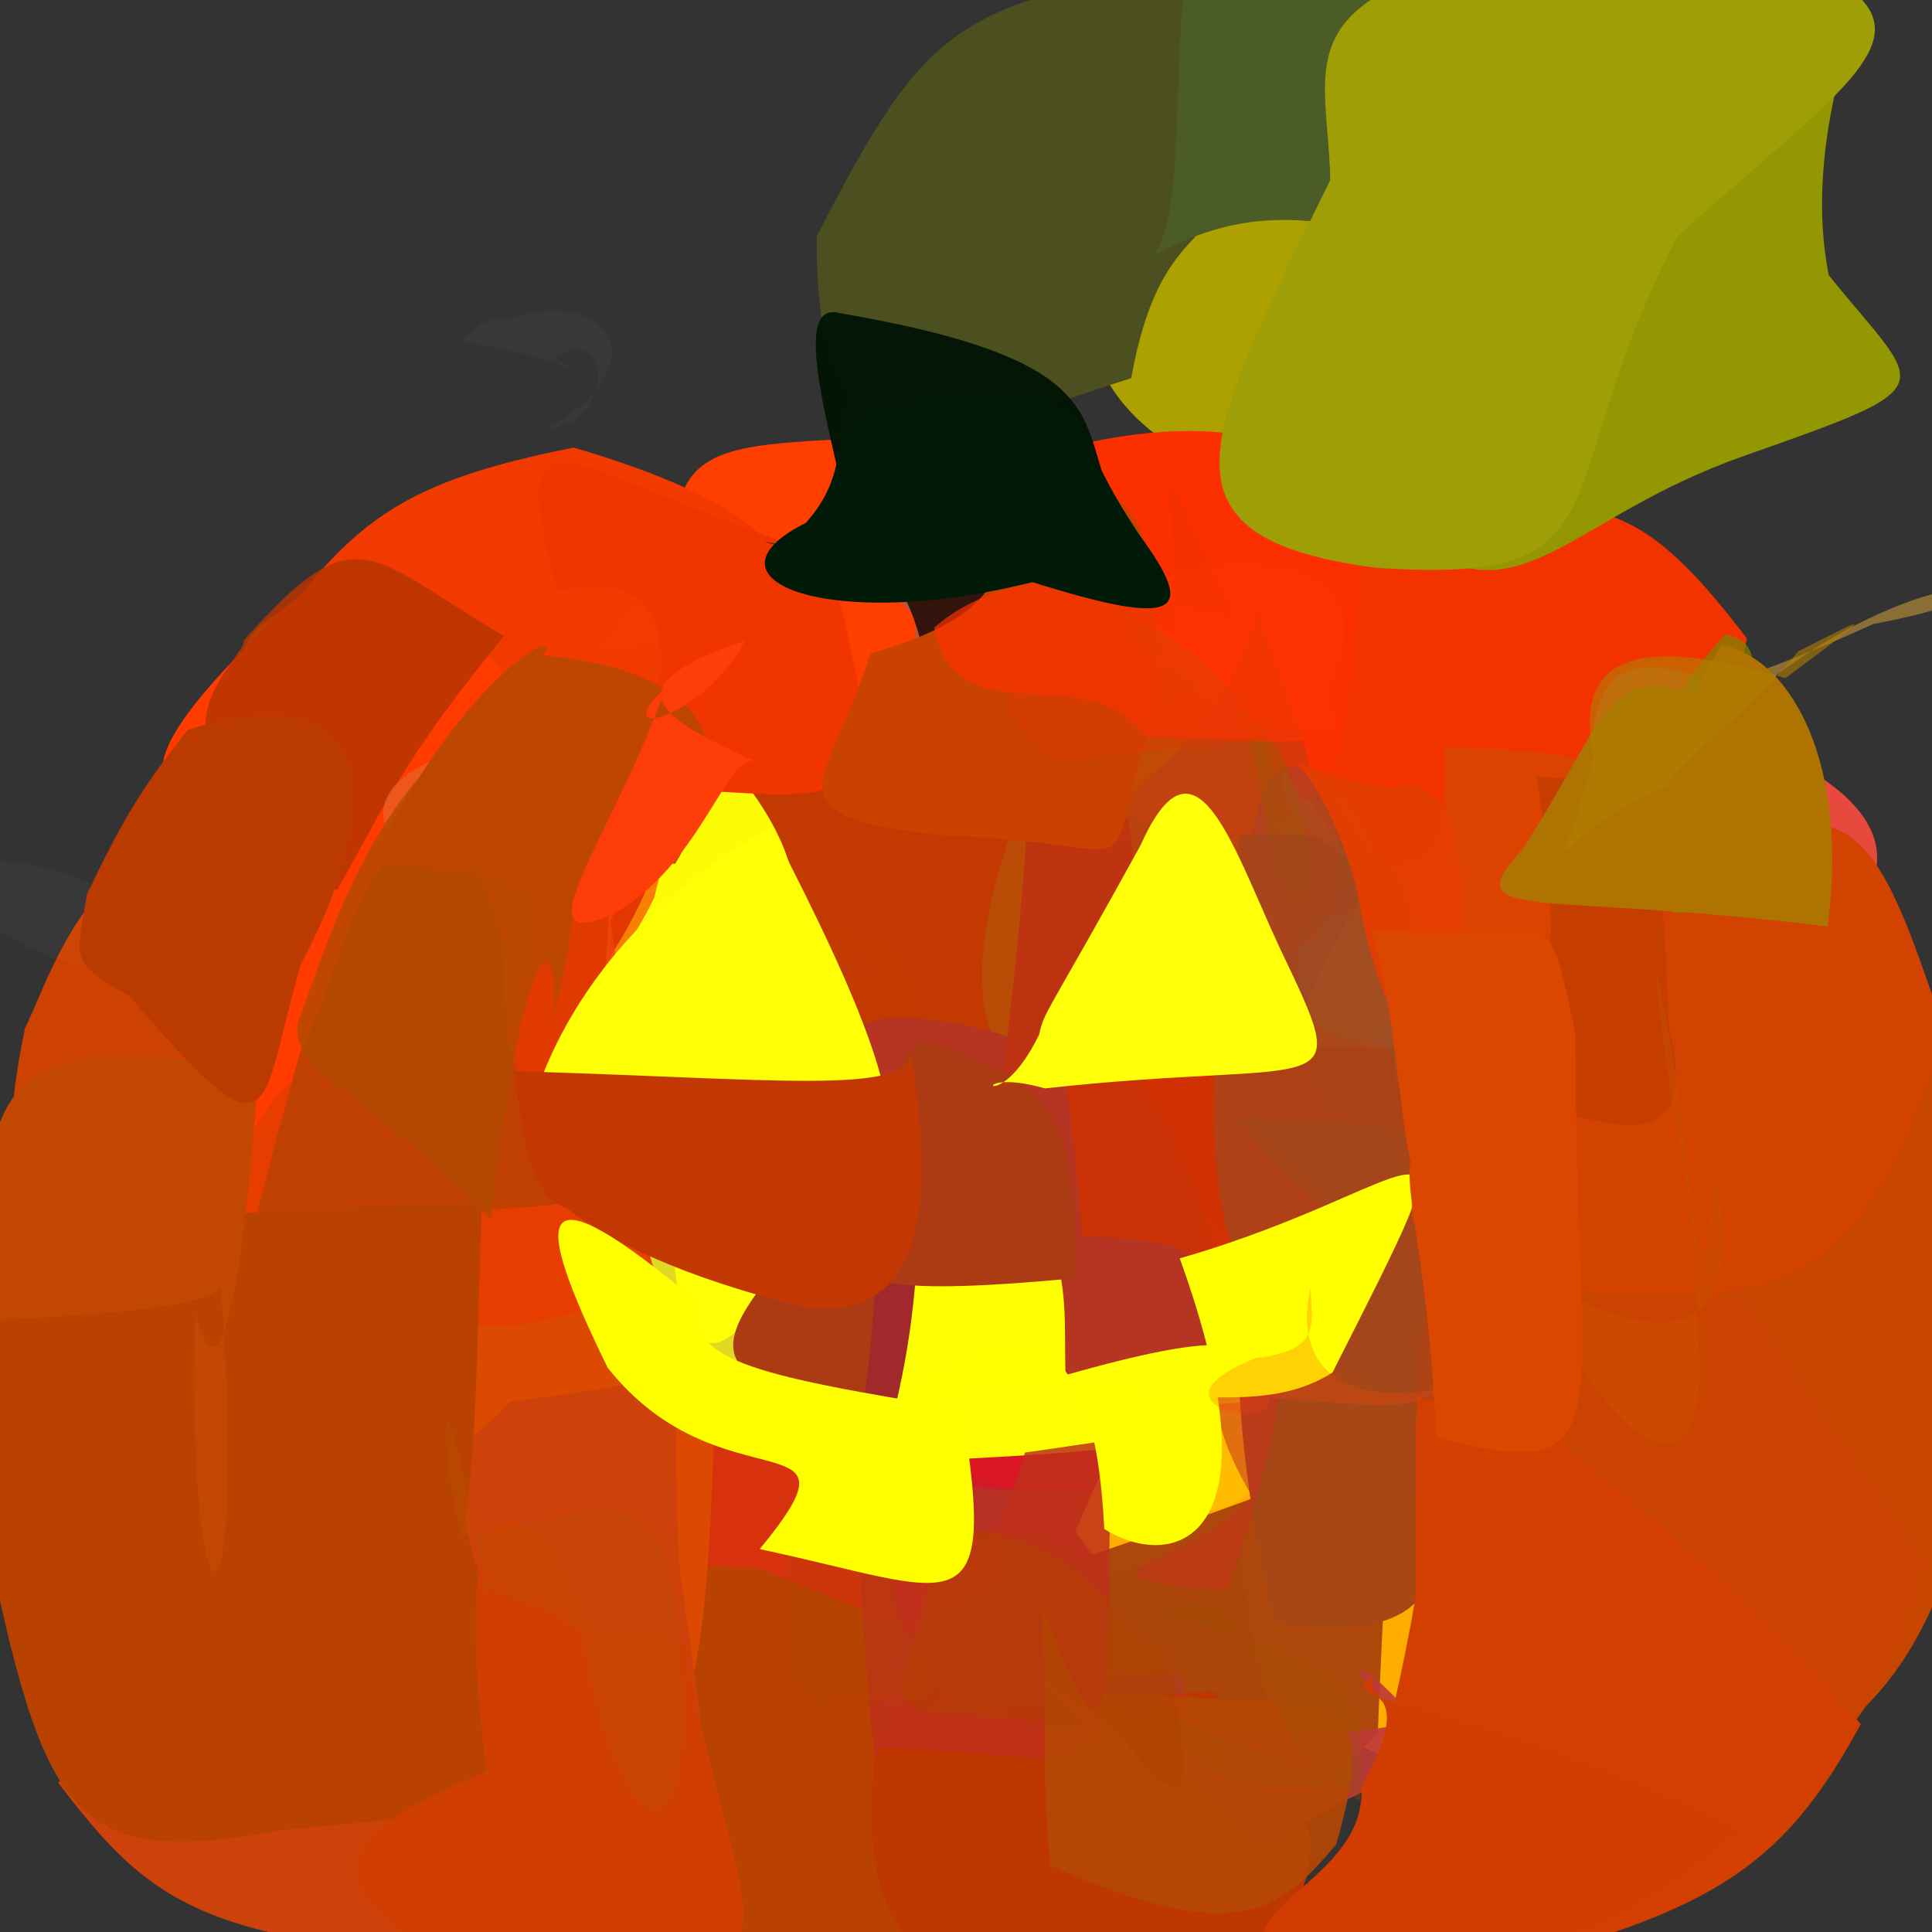 <?xml version="1.0" ?>
<svg xmlns="http://www.w3.org/2000/svg" version="1.1" width="512" height="512">
  <rect width="100%" height="100%" fill="#333333" stroke="none"/>
  <defs/>
  <g>
    <path d="M 462.923 169.177 C 443.658 274.632 395.721 259.341 376.558 267.334 C 336.551 260.295 326.432 242.79 324.199 228.466 C 348.865 143.042 360.315 133.826 401.355 132.876 C 428.148 134.365 438.27 136.857 462.923 169.177" stroke-width="0.0" fill="rgb(242, 51, 0)" opacity="0.999"/>
    <path d="M 90.214 273.168 C 97.062 296.061 92.375 311.654 61.012 358.779 C 1.638 359.83 -2.917 318.249 6.63 272.471 C 12.152 261.343 18.974 237.718 39.928 224.875 C 85.144 256.724 92.708 268.984 90.214 273.168" stroke-width="0.0" fill="rgb(207, 67, 1)" opacity="0.989"/>
    <path d="M 343.887 82.857 C 355.098 101.202 369.64 121.6 332.837 129.046 C 298.093 115.842 286.52 99.596 287.022 70.616 C 322.624 77.126 302.646 42.364 327.192 16.191 C 349.353 65.071 370.78 47.583 343.887 82.857" stroke-width="0.0" fill="rgb(173, 162, 0)" opacity="0.994"/>
    <path d="M 113.586 150.535 C 109.819 170.328 107.267 188.758 103.281 174.341 C 78.798 159.671 69.038 158.923 77.205 194.801 C 73.237 175.913 67.951 166.844 98.653 175.228 C 92.448 146.03 105.683 140.305 113.586 150.535" stroke-width="0.0" fill="rgb(255, 119, 13)" opacity="0.791"/>
    <path d="M 287.452 510.721 C 250.211 542.527 192.206 542.437 177.957 516.551 C 143.546 508.444 139.604 505.145 137.149 478.28 C 144.255 399.305 143.283 398.758 199.643 402.912 C 234.32 420.916 267.528 408.09 287.452 510.721" stroke-width="0.0" fill="rgb(187, 66, 0)" opacity="0.988"/>
    <path d="M 96.182 187.206 C 101.429 178.651 107.204 181.393 101.905 185.337 C 88.932 190.189 64.558 164.957 63.547 189.834 C 92.055 171.019 89.666 138.194 146.628 129.837 C 151.913 199.982 130.996 202.844 96.182 187.206" stroke-width="0.0" fill="rgb(237, 104, 0)" opacity="1.0"/>
    <path d="M 186.445 21.495 C 145.155 31.973 147.258 57.878 171.886 69.106 C 173.52 81.409 169.164 65.564 160.604 58.972 C 160.656 67.534 182.056 77 215.378 77.311 C 245.903 62.351 245.359 23.24 186.445 21.495" stroke-width="0.0" fill="rgb(255, 198, 182)" opacity="0.0"/>
    <path d="M 244.606 286.886 C 263.909 281.636 216.783 266.583 190.232 272.453 C 200.858 294.55 195.096 269.263 209.568 262.932 C 187.784 249.177 192.499 240.619 232.304 249.257 C 244.288 250.863 239.658 276.165 244.606 286.886" stroke-width="0.0" fill="rgb(252, 140, 128)" opacity="0.771"/>
    <path d="M 234.027 258.299 C 224.421 238.359 227.877 253.282 225.467 263.983 C 233.148 253.628 218.407 248.764 190.191 228.092 C 163.037 233.853 197.348 256.948 193.329 258.952 C 209.375 256.838 224.473 261.712 234.027 258.299" stroke-width="0.0" fill="rgb(202, 132, 160)" opacity="0.74"/>
    <path d="M 307.677 375.053 C 308.578 408.701 307.492 423.372 277.658 436.66 C 231.841 413.113 235.694 398.567 229.186 375.952 C 243.628 350.577 278.02 363.567 293.062 340.731 C 282.618 327.033 277.527 353.469 307.677 375.053" stroke-width="0.0" fill="rgb(218, 23, 34)" opacity="0.998"/>
    <path d="M 272.648 153.136 C 255.861 160.77 240.55 161.377 249.155 151.25 C 239.682 150.641 225.665 150.176 231.169 163.536 C 223.729 159.192 215.671 132.992 224.82 104.518 C 265.888 129.64 268.312 141.051 272.648 153.136" stroke-width="0.0" fill="rgb(110, 177, 99)" opacity="0.971"/>
    <path d="M 147.095 94.69 C 162.148 84.773 163.215 112.234 144.951 113.643 C 176.544 95.864 160.417 74.031 131.286 85.638 C 138.606 107.243 141.999 71.147 121.945 90.449 C 152.054 94.766 158.865 103.068 147.095 94.69" stroke-width="0.0" fill="rgb(233, 249, 247)" opacity="0.027"/>
    <path d="M 294.729 395.278 C 282.815 441.423 263.021 476.907 243.895 415.432 C 222.886 404.843 178.245 419.776 151.71 390.128 C 184.445 352.664 180.85 362.996 223.841 382.922 C 232.393 389.155 244.76 396.041 294.729 395.278" stroke-width="0.0" fill="rgb(178, 56, 24)" opacity="0.774"/>
    <path d="M 154.526 282.76 C 146.931 291.869 158.008 317.752 171.021 302.451 C 122.184 293.974 127.069 288.601 144.329 291.99 C 127.554 262.659 135.665 261.921 165.066 256.347 C 157.252 257.232 158.892 269.703 154.526 282.76" stroke-width="0.0" fill="rgb(168, 99, 50)" opacity="0.928"/>
    <path d="M 334.929 272.424 C 333.885 273.528 309.276 279.402 290.428 263.732 C 299.109 269.562 295.284 257.291 286.44 247.084 C 274.247 252.028 292.034 247.656 303.741 253.876 C 305.835 260.143 317.788 267.125 334.929 272.424" stroke-width="0.0" fill="rgb(242, 248, 92)" opacity="0.802"/>
    <path d="M 481.723 205.485 C 516.086 227.658 485.36 251.25 472.37 248.758 C 471.319 222.089 482.71 232.06 443.336 234.96 C 416.292 201.952 419.008 201.661 421.936 226.069 C 444.272 199.132 443.179 215.186 481.723 205.485" stroke-width="0.0" fill="rgb(232, 73, 61)" opacity="1.0"/>
    <path d="M 470.191 179.379 C 471.833 225.643 477.795 253.674 452.263 273.8 C 425.405 245.754 434.619 248.908 435.956 216.319 C 432.343 180.048 437.47 192.451 496.361 165.397 C 548.553 155.597 514.646 145.661 470.191 179.379" stroke-width="0.0" fill="rgb(187, 146, 56)" opacity="0.63"/>
    <path d="M 227.865 204.628 C 196.686 188.045 179.69 185.798 183.598 210.933 C 152.519 207.591 136.683 208.187 172.975 205.456 C 187.51 202.745 192.133 188.813 194.01 182.196 C 208.422 177.255 221.861 177.615 227.865 204.628" stroke-width="0.0" fill="rgb(237, 142, 32)" opacity="0.619"/>
    <path d="M 265.868 458.906 C 276.343 467.887 281.69 492.541 266.435 485.869 C 255.484 483.852 236.177 484.079 250.471 439.044 C 243.547 433.819 248.495 432.544 255.939 431.029 C 289.502 438.09 277.868 449.588 265.868 458.906" stroke-width="0.0" fill="rgb(214, 57, 45)" opacity="0.74"/>
    <path d="M 239.019 128.513 C 211.583 169.138 210.849 183.936 222.474 198.422 C 225.759 186.747 218.084 167.808 158.024 172.394 C 170.972 155.32 184.749 138.581 210.123 122.841 C 274.266 120.4 286.753 127.853 239.019 128.513" stroke-width="0.0" fill="rgb(233, 170, 2)" opacity="0.705"/>
    <path d="M 374.893 264.532 C 338.088 285.364 325.855 272.404 312.736 253.456 C 269.874 295.54 264.503 291.999 274.467 288.926 C 301.375 268.236 296.535 250.803 325.001 213.529 C 351.136 195.087 365.139 211.805 374.893 264.532" stroke-width="0.0" fill="rgb(179, 102, 0)" opacity="0.937"/>
    <path d="M 52.661 229.937 C 69.11 227.634 65.682 242.589 32.708 249.804 C 27.201 259.723 12.346 259.505 -25.079 228.069 C -11.263 225.289 35.864 229.203 27.794 243.967 C 59.868 230.258 62.762 235.047 52.661 229.937" stroke-width="0.0" fill="rgb(248, 253, 246)" opacity="0.024"/>
    <path d="M 361.835 142.154 C 355.337 200.107 360.491 217.887 315.134 223.736 C 275.678 206.928 280.146 179.646 294.215 157.586 C 289.642 155.473 285.913 155.283 283.344 118.4 C 331.15 106.882 358.216 120.578 361.835 142.154" stroke-width="0.0" fill="rgb(251, 47, 0)" opacity="1.0"/>
    <path d="M 243.768 178.965 C 269.915 213.068 267.303 227.161 261.038 210.868 C 229.854 205.537 225.597 207.504 185.466 185.562 C 169.561 115.114 182.126 118.997 230.947 115.891 C 259.841 143.89 250.095 148.022 243.768 178.965" stroke-width="0.0" fill="rgb(254, 63, 0)" opacity="0.998"/>
    <path d="M 218.156 334.231 C 231.19 354.288 208.727 352.556 158.67 379.35 C 141.777 387.816 133.665 354.639 153.833 348.797 C 156.714 299.125 140.908 291.127 165.58 281.299 C 182.195 332.146 190.702 338.527 218.156 334.231" stroke-width="0.0" fill="rgb(255, 244, 37)" opacity="0.854"/>
    <path d="M 329.041 42.377 C 322.904 66.459 307.312 58.559 299.771 100.232 C 256.884 113.547 215.597 137.049 216.475 62.562 C 243.658 9.753 251.884 2.334 305.613 -7.867 C 347.528 7.379 350.952 35.401 329.041 42.377" stroke-width="0.0" fill="rgb(76, 79, 31)" opacity="1.0"/>
    <path d="M 216.154 199.528 C 188.934 219.44 192.047 223.556 166.96 220.621 C 138.789 240.536 130.673 233.362 74.014 164.588 C 94.695 138.208 106.433 127.628 152.024 118.619 C 221.83 139.08 215.754 160.269 216.154 199.528" stroke-width="0.0" fill="rgb(242, 59, 0)" opacity="0.994"/>
    <path d="M 178.235 266.424 C 167.114 289.093 169.065 283.64 145.901 294.277 C 93.163 322.12 67.812 331.111 73.833 258.447 C 101.894 229.892 119.35 239.571 149.234 246.97 C 172.851 227.442 167.457 229.525 178.235 266.424" stroke-width="0.0" fill="rgb(231, 64, 0)" opacity="0.979"/>
    <path d="M 270.337 248.556 C 266.166 307.051 251.729 313.731 228.048 354.96 C 152.978 297.416 156.422 299.08 164.951 220.942 C 151.227 220.931 168.484 216.534 189.664 183.831 C 272.784 192.622 279.425 199.61 270.337 248.556" stroke-width="0.0" fill="rgb(195, 59, 2)" opacity="0.995"/>
    <path d="M 393.2 282.76 C 380.901 301.041 372.173 329.894 339.202 320.071 C 307.903 335.36 311.555 315.746 315.524 275.843 C 319.985 266.775 318.338 263.171 354.788 257.712 C 359.318 242.906 366.593 246.756 393.2 282.76" stroke-width="0.0" fill="rgb(140, 102, 9)" opacity="0.949"/>
    <path d="M 339.403 363.779 C 325.239 382.88 300.23 384.128 255.921 386.586 C 239.919 382.156 227.986 374.118 233.919 366.123 C 235.711 326.818 236.042 300.211 284.81 310.677 C 331.292 311.58 323.888 332.366 339.403 363.779" stroke-width="0.0" fill="rgb(254, 255, 0)" opacity="1.0"/>
    <path d="M 63.551 176.874 C 38.849 186.608 69.842 220.596 117.738 179.346 C 65.676 172.656 44.25 185.214 68.147 190.118 C 57.711 176.053 64.626 159.279 94.036 157.097 C 84.037 165.985 84.695 177.44 63.551 176.874" stroke-width="0.0" fill="rgb(254, 152, 0)" opacity="0.677"/>
    <path d="M 403.061 439.524 C 411.684 477.448 376.586 476.309 345.001 453.104 C 343.723 454.729 324.29 462.451 284.979 405.832 C 298.59 374.488 297.093 370.753 366.369 370.751 C 398.53 396.641 401.866 420.198 403.061 439.524" stroke-width="0.0" fill="rgb(255, 175, 0)" opacity="0.988"/>
    <path d="M 450.807 223.515 C 468.084 233.673 468.817 212.123 438.614 221.493 C 404.934 230.432 407.594 216.538 421.595 211.521 C 420.502 180.458 427.134 170.388 453.655 180.764 C 450.688 175.091 453.334 184.953 450.807 223.515" stroke-width="0.0" fill="rgb(194, 111, 58)" opacity="0.582"/>
    <path d="M 250.708 386.481 C 271.283 435.475 269.708 444.404 201.39 415.587 C 140.014 413.356 140.794 410.645 159.477 391.355 C 183.374 358.78 213.802 368.929 218.863 354.592 C 218.405 364.166 234.677 372.874 250.708 386.481" stroke-width="0.0" fill="rgb(215, 49, 14)" opacity="1.0"/>
    <path d="M 194.768 203.911 C 224.13 240.178 206.528 256.132 190.869 269.853 C 138.971 264.714 162.623 263.448 174.217 227.935 C 159.888 197.519 174.287 194.804 180.725 171.345 C 192.741 169.932 201.754 165.745 194.768 203.911" stroke-width="0.0" fill="rgb(253, 253, 8)" opacity="0.993"/>
    <path d="M 346.833 485.11 C 349.428 504.827 336.706 515.255 311.648 527.055 C 247.123 539.992 224.958 514.465 232.151 462.771 C 257.096 424.617 277.152 418.759 320.059 412.19 C 335.256 405.078 322.53 422.599 346.833 485.11" stroke-width="0.0" fill="rgb(190, 55, 0)" opacity="0.998"/>
    <path d="M 365.146 459.38 C 337.465 487.259 323.909 482.27 322.557 448.449 C 294.073 448.08 267.687 460.549 236.607 441.405 C 247.996 420.717 263.9 422.857 340.729 393.77 C 374.637 371.376 367.687 386.862 365.146 459.38" stroke-width="0.0" fill="rgb(170, 69, 11)" opacity="0.968"/>
    <path d="M 339.025 261.131 C 329.099 271.841 334.859 284.232 332.923 266.655 C 323.315 254.575 301.077 262.989 264.877 277.949 C 252.76 258.976 264.962 213.803 297.017 160.822 C 351.827 192.128 337.03 215.126 339.025 261.131" stroke-width="0.0" fill="rgb(187, 78, 6)" opacity="0.91"/>
    <path d="M 437.643 326.94 C 422.322 307.575 419.542 324.766 405.295 348.239 C 354.996 360.553 351.806 346.957 378.252 337.857 C 384.529 292.895 390.996 284.419 401.643 274.428 C 424.606 292.651 412.666 325.931 437.643 326.94" stroke-width="0.0" fill="rgb(117, 79, 69)" opacity="0.965"/>
    <path d="M 434.041 221.326 C 458.746 275.46 452.219 262.505 352.018 275.881 C 339.519 272.631 325.858 269.878 324.157 239.606 C 372.906 220.241 384.621 244.049 382.777 198.025 C 444.067 199.155 411.496 207.299 434.041 221.326" stroke-width="0.0" fill="rgb(219, 68, 0)" opacity="0.97"/>
    <path d="M 521.059 401.836 C 515.164 417.925 509.658 439.489 489.817 456.517 C 387.726 399.508 394.018 370.425 399.243 316.866 C 362.562 294.964 367.095 286.885 496.118 268.841 C 518.801 272.867 530.974 340.559 521.059 401.836" stroke-width="0.0" fill="rgb(198, 70, 0)" opacity="1.0"/>
    <path d="M 510.953 413.426 C 499.522 453.895 483.815 468.753 468.944 471.936 C 384.616 427.146 371.934 421.105 354.539 361.399 C 382.91 349.989 377.045 316.31 436.901 287.128 C 452.511 329.151 457.214 338.368 510.953 413.426" stroke-width="0.0" fill="rgb(204, 68, 0)" opacity="0.965"/>
    <path d="M 359.914 58.21 C 368.309 80.321 349.988 84.93 342.136 100.958 C 378.913 121.612 388.794 120.662 381.724 62.372 C 353.328 62.861 341.163 56.576 329.855 46.208 C 356.662 55.02 367.434 62.603 359.914 58.21" stroke-width="0.0" fill="rgb(156, 161, 112)" opacity="0.474"/>
    <path d="M 261.385 317.079 C 209.577 382.279 189.64 369.552 202.282 342.661 C 200.23 339.917 198.948 318.617 176.907 306.908 C 168.462 303.565 166.095 291.732 201.425 290.798 C 230.342 293.314 250.131 278.437 261.385 317.079" stroke-width="0.0" fill="rgb(191, 54, 21)" opacity="0.958"/>
    <path d="M 246.962 289.111 C 239.859 313.8 236.847 334.869 219.963 335.601 C 222.182 393.854 228.446 378.372 235.983 368.559 C 238.817 330.251 235.013 332.334 260.224 336.423 C 258.956 328.892 259.239 324.786 246.962 289.111" stroke-width="0.0" fill="rgb(125, 75, 6)" opacity="0.766"/>
    <path d="M 347.209 278.603 C 363.868 331.482 350.098 348.229 317.472 331.592 C 287.773 295.079 284.556 286.192 263.361 286.65 C 282.584 269.906 296.47 264.22 306.294 252.813 C 286.051 255.961 301.578 273.888 347.209 278.603" stroke-width="0.0" fill="rgb(244, 42, 28)" opacity="0.978"/>
    <path d="M 111.171 358.623 C 83.944 365.217 59.603 332.011 58.356 386.171 C 16.9 389.216 -9.499 393.507 -20.684 348.545 C -4.103 267.429 29.794 314.183 48.597 315.547 C 108.401 303.2 115.795 300.116 111.171 358.623" stroke-width="0.0" fill="rgb(244, 107, 11)" opacity="0.992"/>
    <path d="M 272.996 315.934 C 265.563 324.236 259.828 328.863 232.251 330.727 C 232.594 340.119 217.249 365.87 233.442 386.666 C 248.524 338.58 242.059 297.768 241 301.097 C 250.032 309.001 259.139 298.404 272.996 315.934" stroke-width="0.0" fill="rgb(162, 41, 43)" opacity="1.0"/>
    <path d="M 308.665 447.945 C 305.768 453.92 299.479 471.637 295.938 446.141 C 300.755 461.063 296.849 466.642 284.177 460.207 C 281.786 447.397 294.034 442.739 313.194 443.582 C 319.76 476.895 318.225 488.657 308.665 447.945" stroke-width="0.0" fill="rgb(198, 43, 72)" opacity="0.231"/>
    <path d="M 376.088 400.618 C 386.783 402.678 375.599 402.479 395.746 413.081 C 385.473 420.168 400.822 387.292 379.079 396.259 C 377.769 345.193 369.423 329.907 374.516 350.313 C 384.831 403.436 391.743 408.801 376.088 400.618" stroke-width="0.0" fill="rgb(180, 87, 0)" opacity="0.299"/>
    <path d="M 396.478 276.056 C 393.174 269.659 370.991 259.224 343.208 288.586 C 357.913 311.73 350.392 314.218 377.686 297.631 C 394.841 286.23 389.323 275.288 380.884 281.675 C 378.873 267.527 392.079 265.121 396.478 276.056" stroke-width="0.0" fill="rgb(118, 86, 57)" opacity="0.41"/>
    <path d="M 515.571 273.919 C 487.974 359.4 460.855 340.561 398.718 342.064 C 364.771 337.166 357.957 347.991 372.08 314.899 C 373.73 268.639 377.31 259.015 445.948 232.506 C 492.386 201.545 498.373 223.973 515.571 273.919" stroke-width="0.0" fill="rgb(210, 66, 0)" opacity="1.0"/>
    <path d="M 387.457 22.249 C 382.337 102.778 361.794 101.995 367.478 62.228 C 340.765 55.664 324.758 56.824 302.408 69.447 C 316.565 66.693 308.592 7.406 316.592 -16.974 C 337.251 -15.172 370.868 -10.277 387.457 22.249" stroke-width="0.0" fill="rgb(75, 92, 39)" opacity="1.0"/>
    <path d="M 133.902 179.069 C 127.979 266.327 132.683 282.793 67.484 300.273 C 48.737 245.112 30.06 252.732 43.268 201.722 C 44.837 193.115 56.532 179.996 68.677 168.073 C 91.004 142.004 109.347 149.24 133.902 179.069" stroke-width="0.0" fill="rgb(255, 59, 0)" opacity="1.0"/>
    <path d="M 365.981 290.208 C 409.252 274.58 385.776 253.351 374.247 250.088 C 385.46 281.827 365.315 267.703 362.3 224.396 C 344.03 194.818 330.576 188.891 329.193 254.993 C 315.701 283.582 325.391 285.712 365.981 290.208" stroke-width="0.0" fill="rgb(140, 69, 67)" opacity="0.625"/>
    <path d="M 287.156 286.257 C 282.374 304.648 268.229 322.999 244.914 284.972 C 199.063 286.065 178.148 277.665 221.056 282.174 C 253.106 274.007 271.732 269.503 285.265 278.277 C 265.177 254.785 266.844 262.294 287.156 286.257" stroke-width="0.0" fill="rgb(175, 83, 8)" opacity="0.524"/>
    <path d="M 301.555 142.971 C 283.037 176.029 275.864 183.099 287.984 169.568 C 266.134 158.977 234.16 154.813 230.054 158.234 C 220.835 117.345 208.416 79.152 222.618 82.99 C 308.121 97.703 279.471 116.915 301.555 142.971" stroke-width="0.0" fill="rgb(4, 22, 6)" opacity="0.99"/>
    <path d="M 376.747 370.383 C 383.781 387.494 356.363 366.654 302.662 376.078 C 305.833 406.467 327.138 407.632 340.979 383.255 C 334.917 352.78 341.78 349.976 331.657 329.637 C 367.537 321.221 390.306 306.767 376.747 370.383" stroke-width="0.0" fill="rgb(255, 188, 0)" opacity="0.898"/>
    <path d="M 328.294 356.945 C 324.381 358.2 325.939 352.001 282.394 364.414 C 281.492 341.765 287.5 320.232 241.847 291.872 C 205.096 271.391 233.299 258.658 290.497 283.141 C 308.084 280.317 317.292 312.479 328.294 356.945" stroke-width="0.0" fill="rgb(182, 53, 35)" opacity="0.994"/>
    <path d="M 442.165 271.316 C 453.403 317.813 414.764 291.437 370.387 282.874 C 409.806 283.411 396.481 281.448 378.571 299.544 C 400.539 294.492 419.342 286.546 407.194 205.786 C 434.79 207.794 440.41 207.371 442.165 271.316" stroke-width="0.0" fill="rgb(196, 62, 0)" opacity="0.892"/>
    <path d="M 133.543 168.56 C 106.591 201.507 102.402 212.826 89.329 235.888 C 45.676 221.498 41.375 202.733 55.15 196.385 C 51.216 184.141 65.612 172.045 64.536 169.807 C 94.662 135.754 97.257 147.163 133.543 168.56" stroke-width="0.0" fill="rgb(182, 52, 0)" opacity="0.848"/>
    <path d="M 161.613 243.918 C 170.131 294.021 163.123 295.826 155.599 260.217 C 129.924 256.193 136.326 245.057 121.42 237.461 C 92.3 220.167 90.339 201.499 149.032 192.532 C 191.714 199.935 183.754 209.779 161.613 243.918" stroke-width="0.0" fill="rgb(232, 96, 34)" opacity="0.762"/>
    <path d="M 261.233 163.28 C 249.138 169.34 229.833 159.526 243.892 154.44 C 242.05 177.876 236.755 173.461 271.284 157.833 C 260.21 147.207 240.2 145.055 221.107 147.376 C 238.365 151.143 252.531 156.11 261.233 163.28" stroke-width="0.0" fill="rgb(61, 118, 172)" opacity="0.331"/>
    <path d="M 164.327 300.764 C 180.084 378.731 195.82 349.461 134.734 365.316 C 68.174 359.835 59.216 351.841 61.067 311.448 C 83.39 261.836 96.767 290.74 141.189 278.11 C 178.982 281.014 164.628 264.132 164.327 300.764" stroke-width="0.0" fill="rgb(232, 61, 0)" opacity="0.988"/>
    <path d="M 261.076 416.541 C 288.351 427.597 290.423 443.562 264.261 432.044 C 239.25 467.803 231.925 454.92 238.198 429.642 C 220.07 382.675 232.849 380.615 280.257 399.391 C 252.43 408.294 248.736 411.759 261.076 416.541" stroke-width="0.0" fill="rgb(173, 48, 72)" opacity="0.199"/>
    <path d="M 227.334 180.617 C 230.999 219.379 215.705 209.527 169.25 209.005 C 173.564 186.79 187.449 148.818 147.656 156.455 C 136.14 113.414 144.386 118.731 179.397 132.926 C 224.61 150.924 218.91 142.669 227.334 180.617" stroke-width="0.0" fill="rgb(241, 53, 0)" opacity="1.0"/>
    <path d="M 189.464 372.533 C 186.059 488.24 178.654 472.602 101.793 453.943 C 60.264 455.805 56.51 448.503 55.4 394.425 C 55.15 368.467 50.674 353.162 140.318 350.851 C 187.778 339.304 185.74 334.507 189.464 372.533" stroke-width="0.0" fill="rgb(219, 74, 0)" opacity="1.0"/>
    <path d="M 379.242 307.749 C 371.758 349.963 356.016 357.654 327.331 351.542 C 319.371 331.202 317.058 328.705 286.686 327.61 C 284.085 274.115 266.263 243.07 314.634 248.013 C 348.938 268.12 372.378 265.405 379.242 307.749" stroke-width="0.0" fill="rgb(205, 50, 1)" opacity="0.876"/>
    <path d="M 376.135 256.199 C 374.327 282.304 358.667 281.889 379.569 280.009 C 358.337 274.688 339.352 278.713 344.874 250.78 C 335.606 240.587 365.344 235.586 377.777 261.362 C 392.239 266.272 399.715 256.456 376.135 256.199" stroke-width="0.0" fill="rgb(121, 105, 70)" opacity="0.546"/>
    <path d="M 386.347 468.941 C 372.574 471.838 366.36 468.798 335.281 490.083 C 316.865 470.745 303.834 464.819 320.99 463.929 C 310.737 450.646 352.589 464.79 374.875 455.479 C 354.979 432.5 352.886 442.157 386.347 468.941" stroke-width="0.0" fill="rgb(190, 56, 56)" opacity="0.909"/>
    <path d="M 308.257 465.667 C 296.385 458.135 295.613 437.518 278.675 454.825 C 285.885 470.426 287.341 445.895 285.784 412.753 C 268.074 401.486 260.21 406.528 268.671 426.913 C 272.336 430.984 280.527 450.879 308.257 465.667" stroke-width="0.0" fill="rgb(160, 78, 0)" opacity="0.587"/>
    <path d="M 347.693 204.907 C 356.626 200.261 360.158 247.063 343.659 250.969 C 295.761 253.064 288.13 263.71 287.613 220.554 C 312.104 199.472 323.911 191.833 333.563 160.959 C 334.611 169.171 341.745 182.576 347.693 204.907" stroke-width="0.0" fill="rgb(194, 60, 19)" opacity="0.6"/>
    <path d="M 247.198 186.627 C 276.735 183.293 268.829 169.799 268.881 153.232 C 239.095 152.794 227.797 148.371 202.25 143.481 C 231.124 150.978 225.625 164.93 224.145 142.837 C 238.589 148.957 244.161 164.391 247.198 186.627" stroke-width="0.0" fill="rgb(51, 20, 13)" opacity="0.998"/>
    <path d="M 298.464 262.948 C 287.564 291.447 292.536 291.577 244.717 282.734 C 247.286 289.614 247.22 303.558 261.135 337.689 C 263 296.199 272.085 245.652 272.358 207.805 C 296.724 196.076 304.779 211.865 298.464 262.948" stroke-width="0.0" fill="rgb(190, 51, 17)" opacity="0.965"/>
    <path d="M 304.086 194.073 C 291.551 237.394 306.496 223.19 250.741 221.466 C 201.344 216.285 219.58 208.569 230.677 173.244 C 258.769 164.804 264.428 157.355 268.982 138.071 C 287.717 125.843 313.505 118.788 304.086 194.073" stroke-width="0.0" fill="rgb(201, 66, 0)" opacity="0.999"/>
    <path d="M 156.719 303.214 C 159.399 324.989 158.267 315.925 84.351 324.856 C 57.31 361.304 60.558 347.982 79.452 279.042 C 93.697 249.698 91.464 229.83 119.045 215.3 C 179.733 211.122 157.386 242.021 156.719 303.214" stroke-width="0.0" fill="rgb(192, 64, 1)" opacity="0.998"/>
    <path d="M 536.901 262.052 C 508.073 253.926 504.529 265.344 483.666 243.066 C 478.568 227.822 467.848 225.088 453.326 213.685 C 433.935 191.448 434.623 175.366 506.219 150.506 C 573.788 155.198 564.565 192.848 536.901 262.052" stroke-width="0.0" fill="rgb(250, 166, 144)" opacity="0.003"/>
    <path d="M 200.187 368.185 C 207.571 382.154 198.77 384.494 198.456 335.743 C 187.788 345.968 187.748 341.438 182.056 345.163 C 200.703 349.911 195.535 323.068 200.206 330.827 C 200.075 344.18 206.431 349.396 200.187 368.185" stroke-width="0.0" fill="rgb(188, 143, 97)" opacity="0.209"/>
    <path d="M 388.443 336.985 C 380.922 411.73 393.499 437.24 337.711 430.066 C 322.798 366.13 331.276 343.055 324.79 330.843 C 363.715 321.746 358.773 330.982 326.994 295.956 C 379.805 298.414 398.492 296.055 388.443 336.985" stroke-width="0.0" fill="rgb(167, 71, 23)" opacity="0.991"/>
    <path d="M 343.387 340.516 C 339.879 366.852 336.158 392.841 324.882 421.547 C 275.941 417.379 314.882 415.711 331.844 396.624 C 314.992 368.023 324.861 360.015 333.722 372.643 C 321.364 356.148 309.685 362.127 343.387 340.516" stroke-width="0.0" fill="rgb(199, 50, 30)" opacity="0.552"/>
    <path d="M 325.619 466.85 C 309.129 446.209 285.433 444.423 290.792 474.095 C 272.697 454.468 279.442 438.945 278.937 444.96 C 252.986 432.125 279.413 420.471 263.653 462.866 C 259.859 467.286 292.772 460.128 325.619 466.85" stroke-width="0.0" fill="rgb(175, 75, 0)" opacity="0.22"/>
    <path d="M 484.64 72.931 C 509.7 103.993 516.783 101.584 461.897 120.922 C 417.043 136.79 404.655 162.135 377.197 145.778 C 396.95 94.79 407.125 95.476 485.393 20.956 C 493.328 6.538 477.843 38.826 484.64 72.931" stroke-width="0.0" fill="rgb(147, 152, 2)" opacity="0.985"/>
    <path d="M 294.461 389.305 C 291.613 482.058 303.069 465.862 232.876 463.026 C 230.889 476.256 228.892 426.143 225.536 383.051 C 259.844 415.061 261.007 420.039 271.631 384.933 C 302.762 380.687 322.271 375.769 294.461 389.305" stroke-width="0.0" fill="rgb(192, 48, 27)" opacity="0.84"/>
    <path d="M 335.763 221.87 C 345.314 254.217 354.111 236.669 339.828 200.351 C 332.31 185.315 325.753 191.818 297.257 166.2 C 313.621 162.367 305.654 182.743 309.403 186.506 C 316.94 178.702 332.197 181.161 335.763 221.87" stroke-width="0.0" fill="rgb(160, 85, 0)" opacity="0.493"/>
    <path d="M 351.66 183.81 C 361.357 202.061 337.266 195.011 303.741 195.534 C 288.378 173.384 252.924 196.356 247.573 166.354 C 269.892 146.146 313.759 155.435 298.358 153.74 C 341.61 143.426 367.755 151.322 351.66 183.81" stroke-width="0.0" fill="rgb(255, 51, 0)" opacity="0.693"/>
    <path d="M 454.221 309.651 C 464.506 352.89 443.429 360.627 407.061 338.317 C 426.39 385.579 454.732 401.716 449.905 352.589 C 449.517 313.847 442.75 301.754 438.659 256.364 C 450.63 307.841 449.662 369.415 454.221 309.651" stroke-width="0.0" fill="rgb(195, 90, 0)" opacity="0.292"/>
    <path d="M 173.376 237.932 C 159.605 265.864 143.534 272.403 161.931 260.982 C 168.104 306.349 129.672 310.496 133.778 252.045 C 126.221 220.217 96.917 186.497 170.18 176.951 C 189.589 201.87 179.697 210.742 173.376 237.932" stroke-width="0.0" fill="rgb(244, 54, 0)" opacity="0.628"/>
    <path d="M 493.123 456.892 C 476.655 487.36 461.227 500.885 426.025 512.654 C 337.532 517.601 361.584 502.51 375.118 423.476 C 375.363 348.512 373.712 323.745 395.281 358.4 C 414.849 392.623 431.498 388.081 493.123 456.892" stroke-width="0.0" fill="rgb(210, 63, 0)" opacity="0.998"/>
    <path d="M 180.101 415.191 C 190.574 496.289 201.469 495.647 100.823 516.687 C 48.269 511.458 35.555 498.67 15.433 472.477 C 93.475 387.638 115.615 394.13 135.066 371.391 C 191.122 365.58 176.062 353.232 180.101 415.191" stroke-width="0.0" fill="rgb(205, 65, 10)" opacity="1.0"/>
    <path d="M 123.079 403.973 C 145.513 485.957 183.298 474.075 74.786 485.02 C 20.729 494.993 12.399 483.014 -2.555 412.555 C -22.725 319.647 2.241 324.146 127.731 318.499 C 126.162 360.603 126.642 379.167 123.079 403.973" stroke-width="0.0" fill="rgb(186, 66, 0)" opacity="1.0"/>
    <path d="M 380.619 293.481 C 379.023 301.17 380.025 320.489 379.708 371.101 C 316.786 359.409 314.943 315.302 328.578 221.097 C 389.28 218.969 369.071 249.242 375.305 266.793 C 386.468 241.581 394.837 256.41 380.619 293.481" stroke-width="0.0" fill="rgb(163, 70, 28)" opacity="0.773"/>
    <path d="M 369.552 287.661 C 392.385 274.098 384.666 279.551 343.027 277.128 C 345.241 263.28 355.822 245.657 362.465 235.226 C 359.414 223.698 337.212 220.848 340.258 204.114 C 364.362 233.252 369.529 249.49 369.552 287.661" stroke-width="0.0" fill="rgb(169, 84, 34)" opacity="0.361"/>
    <path d="M 241.762 433.89 C 257.383 448.297 243.435 460.814 206.6 441.101 C 236.313 451.555 201.153 468.569 210.001 403.208 C 210.51 375.02 262.024 391.641 246.459 390.572 C 233.683 400.825 235.839 431.793 241.762 433.89" stroke-width="0.0" fill="rgb(175, 72, 0)" opacity="0.262"/>
    <path d="M 353.118 363.733 C 330.239 378.353 298.388 363.148 242.12 369.29 C 270.836 349.345 289.835 349.841 292.66 405.21 C 310.696 416.544 340.03 409.209 312.644 333.476 C 378.938 314.468 393.949 283.133 353.118 363.733" stroke-width="0.0" fill="rgb(255, 255, 0)" opacity="1.0"/>
    <path d="M 195.077 106.437 C 179.535 134.067 184.969 148.513 158.64 119.864 C 111.94 97.381 111.352 116.327 97.91 98.963 C 91.512 57.499 102.216 48.967 123.762 24.332 C 189.289 21.282 196.508 24.715 195.077 106.437" stroke-width="0.0" fill="rgb(254, 211, 254)" opacity="0.001"/>
    <path d="M 316.012 356.367 C 335.525 365.235 338.377 378.101 308.465 368.809 C 297.28 366.071 295.487 392.771 280.704 365.524 C 281.737 374.106 329.578 374.038 333.21 348.234 C 320.793 343.455 319.357 343.927 316.012 356.367" stroke-width="0.0" fill="rgb(255, 193, 26)" opacity="0.002"/>
    <path d="M 207.926 326.969 C 199.468 358.583 179.73 371.351 178.384 328.688 C 174.941 310.345 162.235 293.707 141.187 292.21 C 141.125 295.371 148.898 249.957 204.332 219.281 C 256.669 319.635 232.81 309.204 207.926 326.969" stroke-width="0.0" fill="rgb(255, 255, 5)" opacity="1.0"/>
    <path d="M 302.248 142.163 C 316.865 162.241 313.261 166.745 273.579 154.26 C 219.896 167.821 183.46 153.596 213.562 138.56 C 232.624 117.118 204.832 108.183 269.001 103.67 C 292.349 109.834 282.039 112.269 302.248 142.163" stroke-width="0.0" fill="rgb(0, 26, 7)" opacity="1.0"/>
    <path d="M 388.874 96.738 C 370.623 99.019 356.333 83.658 342.494 78.033 C 340.424 71.358 348.5 66.577 352.616 81.089 C 369.44 76.376 355.818 67.655 364.842 28.424 C 387.117 43.154 382.342 46.126 388.874 96.738" stroke-width="0.0" fill="rgb(157, 132, 8)" opacity="0.622"/>
    <path d="M 354.798 194.687 C 372.787 193.119 352.201 194.047 281.274 201.439 C 263.327 196.878 250.121 154.266 311.74 166.632 C 309.888 109.579 305.639 122.397 327.079 163.552 C 285.118 150.304 295.719 188.921 354.798 194.687" stroke-width="0.0" fill="rgb(234, 52, 0)" opacity="0.323"/>
    <path d="M 197.676 80.297 C 160.154 65.818 164.622 71.805 191.59 77.052 C 167.476 96.915 142.195 79.753 164.081 87.347 C 138.228 97.945 167.132 107.495 181.713 45.848 C 174.245 17.221 193.734 34.973 197.676 80.297" stroke-width="0.0" fill="rgb(254, 255, 255)" opacity="0.002"/>
    <path d="M 354.104 488.806 C 340.076 505.236 329.087 517.209 278.27 494.29 C 275.755 464.695 277.997 462.182 275.876 424.714 C 289.285 460.98 290.207 453.334 292.873 448.288 C 349.734 453.882 367.49 442.299 354.104 488.806" stroke-width="0.0" fill="rgb(182, 72, 4)" opacity="0.913"/>
    <path d="M 462.769 210.258 C 471.341 235.363 470.187 242.075 443.962 241.94 C 425.636 236.487 431.682 194.712 457.286 168.103 C 467.804 171.011 464.774 174.343 463.486 219.033 C 458.898 215.056 456.98 231.925 462.769 210.258" stroke-width="0.0" fill="rgb(132, 127, 0)" opacity="0.755"/>
    <path d="M 285.375 338.717 C 228.695 343.968 228.419 339.351 212.846 328.094 C 180.991 362.552 192.883 363.895 228.094 376.954 C 237.217 319.428 226.34 293.53 244.021 275.51 C 277.269 286.558 285.188 290.748 285.375 338.717" stroke-width="0.0" fill="rgb(172, 59, 20)" opacity="1.0"/>
    <path d="M 444.47 62.642 C 408.887 131.596 433.194 155.24 364.26 150.425 C 304.137 142.347 318.794 116.266 352.54 47.721 C 351.828 11.237 333.534 -7.73 452.41 -20.796 C 521.834 4.973 502.769 10.738 444.47 62.642" stroke-width="0.0" fill="rgb(159, 158, 7)" opacity="0.998"/>
    <path d="M 393.225 364.883 C 365.441 374.243 378.827 373.286 336.387 370.466 C 338.058 379.837 302.119 372.046 332.849 359.895 C 350.428 357.805 347.602 350.83 347.328 341.146 C 341.415 367.371 363.408 375.089 393.225 364.883" stroke-width="0.0" fill="rgb(254, 67, 20)" opacity="0.242"/>
    <path d="M 456.112 170.923 C 475.647 174.585 490.009 204.127 484.321 245.549 C 406.265 235.872 385.481 244.812 403.599 224.855 C 426.95 189.076 425.769 171.335 457.599 188.265 C 436.783 198.283 433.876 209.987 456.112 170.923" stroke-width="0.0" fill="rgb(174, 115, 0)" opacity="1.0"/>
    <path d="M 146.527 270.172 C 148.883 250.292 140.247 235.33 130.131 323.213 C 93.051 285.944 77.951 284.898 78.826 271.323 C 90.896 237.805 98.073 216.183 124.889 191.618 C 144.933 173.744 163.727 200.26 146.527 270.172" stroke-width="0.0" fill="rgb(179, 74, 0)" opacity="0.816"/>
    <path d="M 360.382 477.309 C 351.307 469.271 326.394 462.48 307.748 453.486 C 318.808 475.188 331.001 472.403 351.85 473.684 C 329.56 450.601 334.162 414.98 307.001 427.429 C 355.786 441.618 363.406 443.378 360.382 477.309" stroke-width="0.0" fill="rgb(155, 85, 0)" opacity="0.251"/>
    <path d="M 404.319 308.561 C 389.18 304.936 383.552 300.825 393.008 291.876 C 375.299 296.189 363.348 287.335 403.215 286.796 C 383.94 266.705 382.22 260.597 389.434 264.942 C 378.347 263.729 391.665 279.034 404.319 308.561" stroke-width="0.0" fill="rgb(143, 99, 46)" opacity="0.499"/>
    <path d="M 339.029 250.964 C 359.297 293.384 353.401 280.001 276.908 288.437 C 254.261 282.022 263.813 297.891 275.391 274.154 C 276.829 267.569 277.202 269.542 302.334 223.871 C 316.732 191.682 326.355 223.548 339.029 250.964" stroke-width="0.0" fill="rgb(254, 255, 9)" opacity="1.0"/>
    <path d="M 181.582 435.532 C 192.718 508.715 224.082 525.103 143.158 534.74 C 69.886 497.5 91.203 485.967 128.956 469.361 C 118.447 387.171 138.104 393.337 153.693 425.958 C 159.209 439.568 163.915 432.866 181.582 435.532" stroke-width="0.0" fill="rgb(208, 62, 1)" opacity="1.0"/>
    <path d="M 387.699 236.238 C 390.532 280.826 397.169 303.134 379.852 289.662 C 375.874 275.26 366.063 273.298 359.6 235.816 C 348.163 192.103 328.43 201.438 367.463 208.882 C 381.148 205.141 385.798 215.893 387.699 236.238" stroke-width="0.0" fill="rgb(228, 62, 0)" opacity="0.958"/>
    <path d="M 178.939 228.9 C 148.488 226.993 153.976 255.098 141.007 253.669 C 143.761 235.291 145.774 233.024 98.754 228.98 C 120.858 180.429 150.774 164.246 143.857 173.644 C 199.309 179.202 191.633 207.558 178.939 228.9" stroke-width="0.0" fill="rgb(188, 70, 0)" opacity="0.97"/>
    <path d="M 398.181 280.693 C 402.051 331.947 392.271 335.958 373.982 323.62 C 375.391 295.895 367.345 286.254 385.309 261.414 C 363.408 252.732 367.561 249.903 373.152 260.097 C 392.517 242.92 384.75 241.328 398.181 280.693" stroke-width="0.0" fill="rgb(213, 70, 2)" opacity="0.682"/>
    <path d="M 51.743 347.614 C 49.158 442.467 67.099 441.783 57.631 329.53 C 61.438 343.2 66.544 345.917 0.155 349.858 C -9.063 289.294 -0.327 269.823 68.448 284.311 C 63.365 356.004 56.695 368.96 51.743 347.614" stroke-width="0.0" fill="rgb(194, 72, 1)" opacity="1.0"/>
    <path d="M 174.584 202.067 C 184.55 223.732 171.322 231.031 171.915 231.141 C 168.324 219.248 150.824 228.864 178.025 223.076 C 184.005 234.686 179.293 223.556 163.844 213.004 C 187.691 232.631 168.486 214.064 174.584 202.067" stroke-width="0.0" fill="rgb(204, 172, 45)" opacity="0.054"/>
    <path d="M 79.715 255.636 C 68.378 294.296 74.029 310.279 34.32 263.962 C 18.154 254.662 20.127 254.961 23.055 236.997 C 32.611 216.881 38.004 208.17 49.745 193.427 C 93.907 178.84 106.633 204.164 79.715 255.636" stroke-width="0.0" fill="rgb(187, 58, 0)" opacity="0.999"/>
    <path d="M 241.412 278.792 C 247.495 318.594 245.646 349.151 214.596 346.774 C 179.797 338.427 161.036 328.423 150.352 320.361 C 148.362 318.622 139.854 321.097 136.486 283.884 C 205.05 285.831 241.224 290.417 241.412 278.792" stroke-width="0.0" fill="rgb(195, 55, 3)" opacity="1.0"/>
    <path d="M 309.395 437.004 C 319.317 491.548 310.515 473.999 291.841 455.334 C 270.452 441.594 269.237 438.392 286.687 457.365 C 223.283 450.039 237.326 464.394 250.023 403.347 C 298.287 411.136 288.534 429.042 309.395 437.004" stroke-width="0.0" fill="rgb(177, 66, 0)" opacity="0.524"/>
    <path d="M 178.98 427.293 C 188.122 496.799 164.892 494.827 154.363 434.142 C 154.16 428.833 120.487 416.892 128.977 422.586 C 116.62 351.942 115.505 377.645 122.099 406.735 C 156.211 402.514 174.884 387.662 178.98 427.293" stroke-width="0.0" fill="rgb(184, 82, 0)" opacity="0.304"/>
    <path d="M 58.061 178.957 C 53.197 218.479 37.62 223.321 27.723 242.818 C 56.916 230.158 52.262 234.494 38.372 224.759 C 29.916 227.128 35.168 216.454 27.661 196.453 C 60.224 200.479 47.632 177.811 58.061 178.957" stroke-width="0.0" fill="rgb(249, 46, 2)" opacity="0.001"/>
    <path d="M 199.827 201.66 C 192.238 200.367 185.51 229.693 162.035 242.489 C 136.992 253.118 162.813 220.971 176.486 182.127 C 159.711 197.654 187.484 189.937 197.389 169.755 C 161.339 182.034 174.458 190.033 199.827 201.66" stroke-width="0.0" fill="rgb(254, 61, 10)" opacity="0.985"/>
    <path d="M 254.924 373.424 C 264.673 433.317 253.498 421.577 201.33 410.533 C 230.977 374.426 191.243 400.397 161.071 362.515 C 140.049 319.584 141.811 309.098 184.83 345.019 C 182.556 359.917 196.416 364.163 254.924 373.424" stroke-width="0.0" fill="rgb(255, 255, 0)" opacity="1.0"/>
    <path d="M 460.398 484.957 C 433.978 506.883 414.421 519.539 346.421 526.981 C 312.149 508.006 362.715 501.212 360.754 473.604 C 375.351 447.281 361.475 451.645 363.672 444.217 C 351.523 451.922 392.004 451.551 460.398 484.957" stroke-width="0.0" fill="rgb(211, 60, 0)" opacity="0.997"/>
    <path d="M 417.514 273.949 C 417.356 377.477 432.012 393.895 380.709 381.085 C 378.583 336.066 372.266 317.264 373.801 307.828 C 370.767 294.405 369.402 265.332 363.459 246.337 C 413.531 250.62 408.992 233.978 417.514 273.949" stroke-width="0.0" fill="rgb(219, 70, 0)" opacity="1.0"/>
    <path d="M 476.566 172.607 C 459.382 193.401 442.983 202.828 442.122 208.167 C 407.032 222.668 411.907 242.411 422.373 200.228 C 415.053 166.059 447.66 172.428 473.187 179.706 C 500.109 159.641 493.745 164.089 476.566 172.607" stroke-width="0.0" fill="rgb(176, 128, 0)" opacity="0.599"/>
  </g>
</svg>
